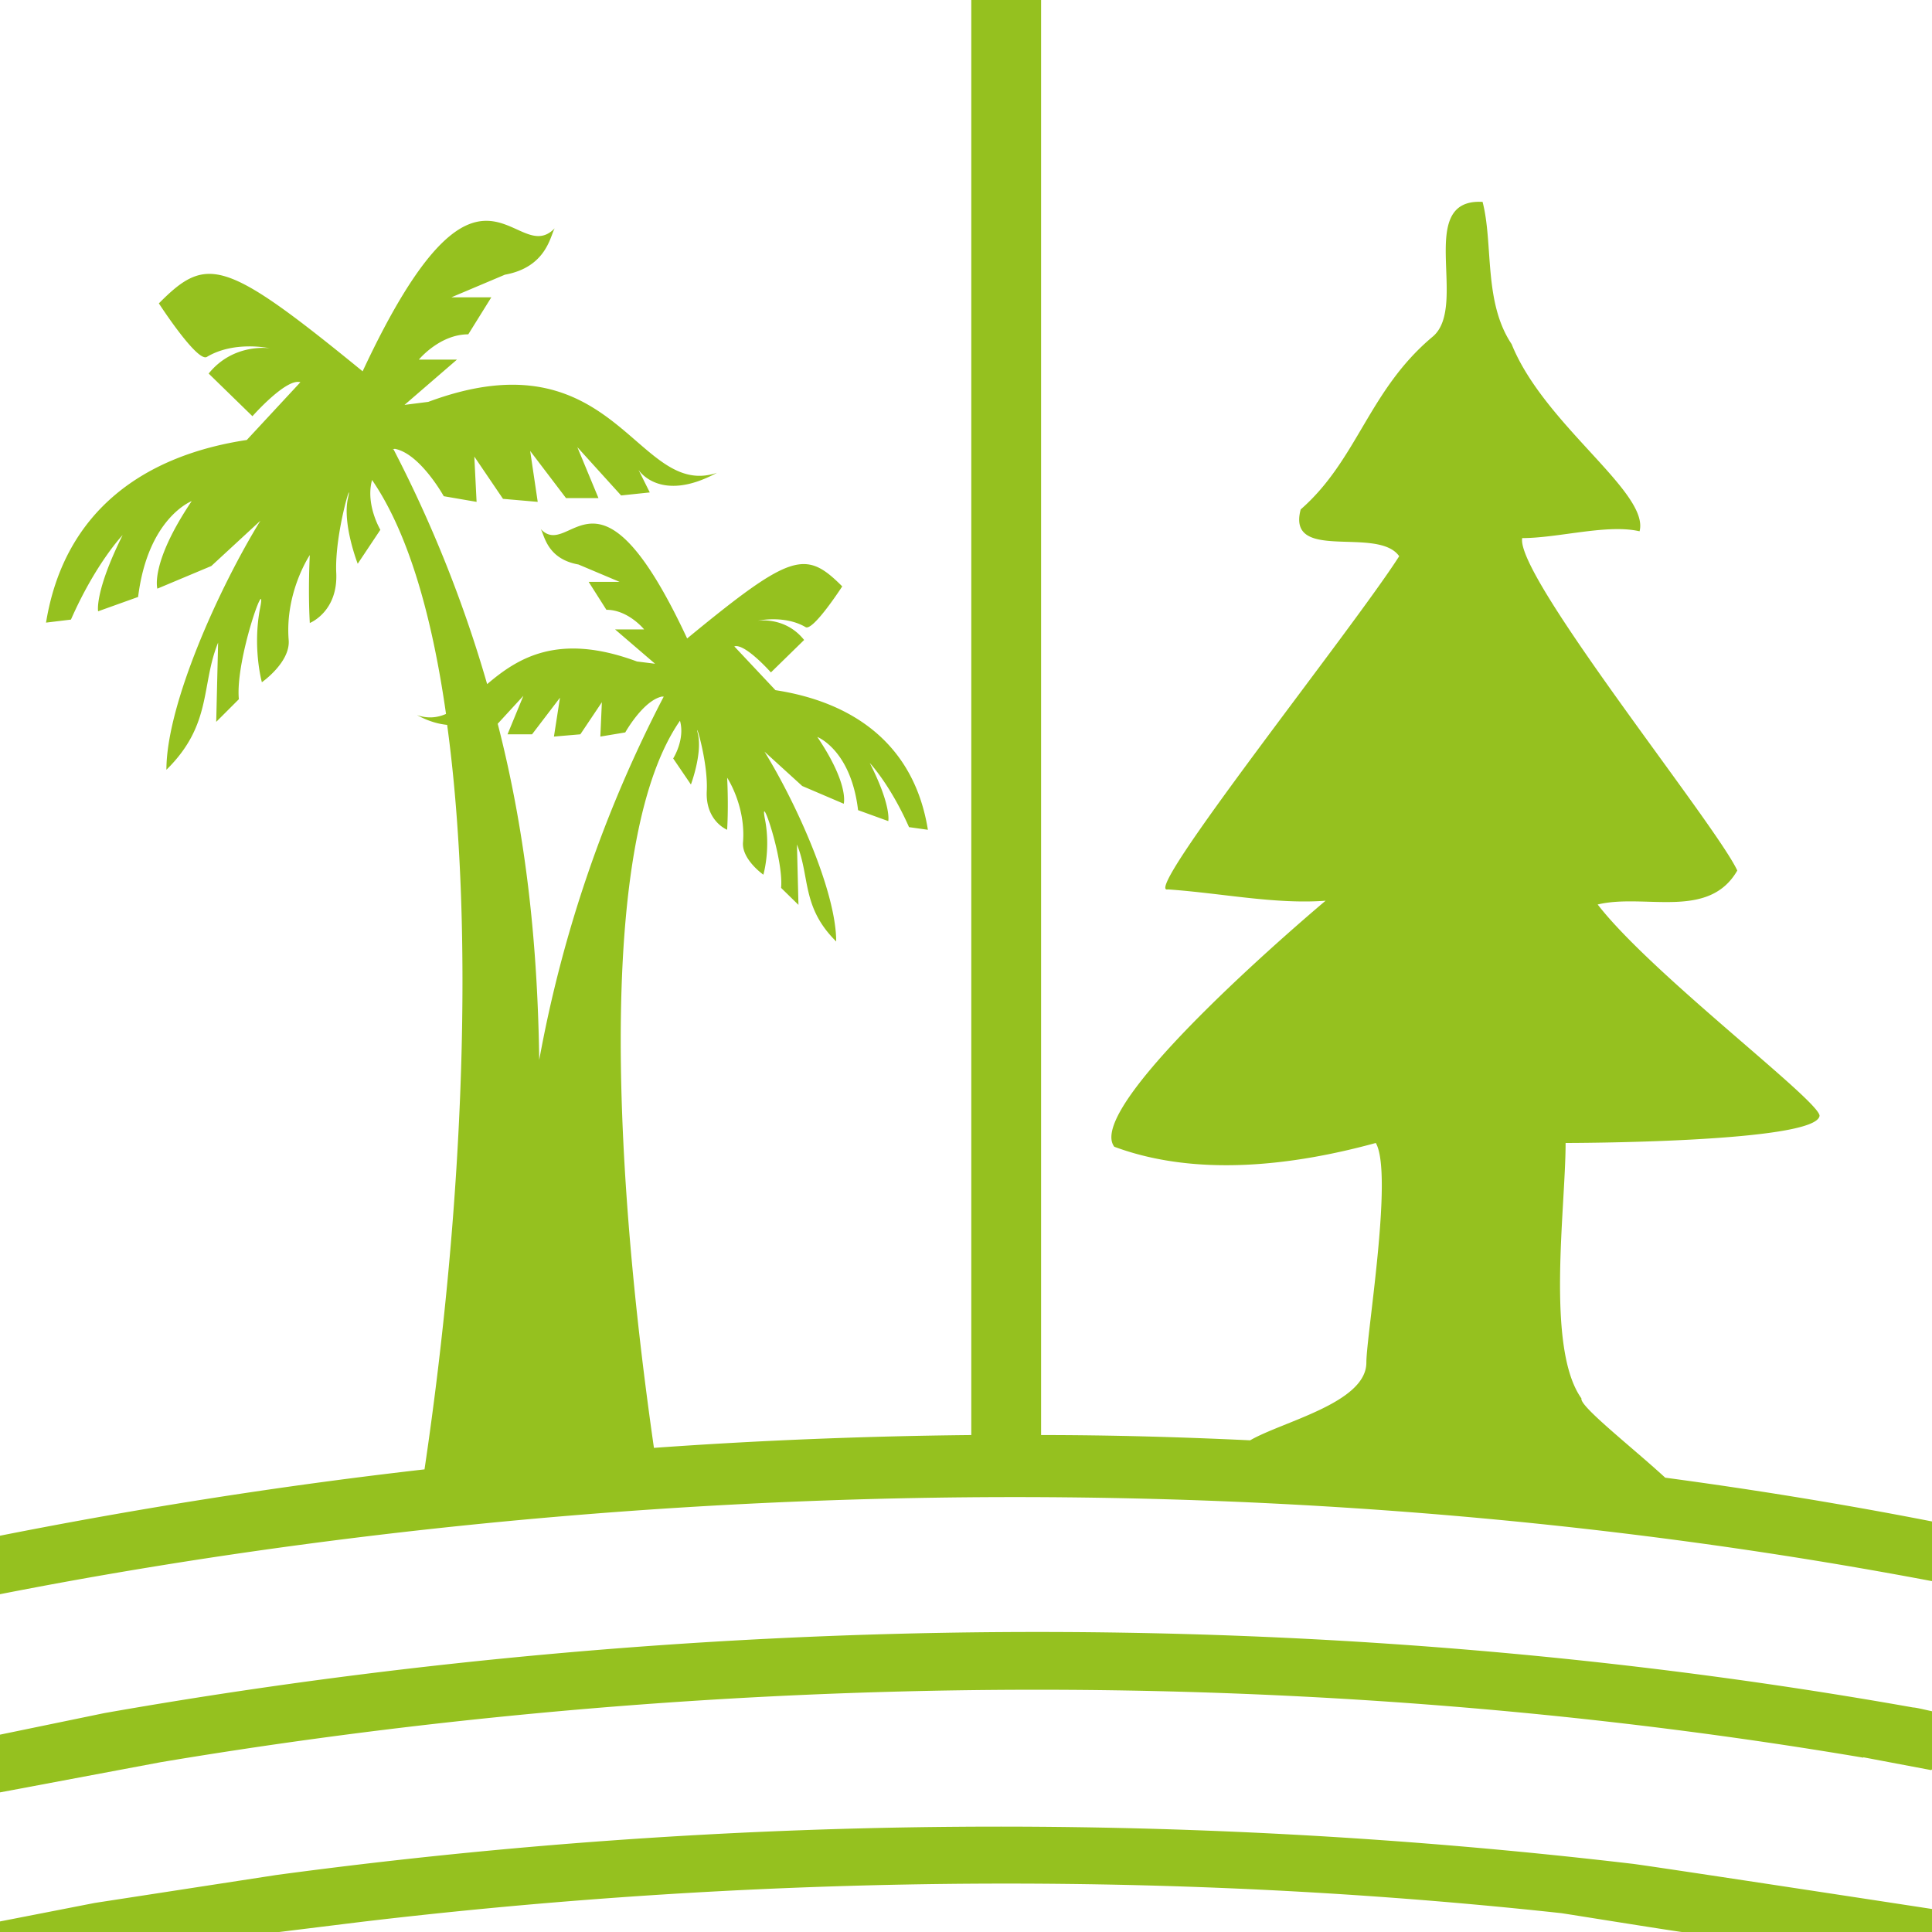 <svg xmlns="http://www.w3.org/2000/svg" width="512" height="512" viewBox="-247 -247 512 512" xml:space="preserve"><switch><g><g fill="#95C11F"><path d="M265 172v-15.8c-24-4.7-47.6-8.5-70.7-11.6-8.7-8-22.8-19-22.2-21-9.5-13.3-4.2-50.4-4.2-67.7 0 0 66.4 0 67.3-7.2 0-4-44.6-37.6-58.8-56 12.4-3 29.4 4.2 37-9-5.7-12.3-58.8-78-57-88.1 9.6 0 22.6-3.8 31.1-1.8 2.7-10.3-25.3-28.2-33.9-49.6-7.5-11.2-4.8-26.5-7.7-37.7-18-1-3.6 27.6-13.2 35.7-17 14.2-19.9 32.6-35 45.8-3.8 14.2 20.4 4.3 26.1 12.4C111.5-80.3 55-9.5 62.5-11.3c14.3 1 28.5 4 41.8 3 0 0-64.5 54-56 65.2 21.8 8.1 47.4 5 69.3-1 4.7 8.1-2.5 51-2.5 58.2 0 10.7-22.2 15.6-30.8 20.6-19-.9-37.4-1.4-55.4-1.4V-247H10.4v380.3c-29.5.3-57.6 1.5-84.1 3.4C-85.3 56-87.7-25.8-66.8-56c1.4 5-1.8 10-1.8 10l4.7 6.9s3-8 1.9-13.2c-1.2-5.1 2.7 6.9 2.3 14.9-.4 8 5.4 10.3 5.4 10.3.4-6.9 0-13.8 0-13.8s5 7.5 4.2 17.2c-.3 4.5 5.4 8.5 5.4 8.5s2-6.8.4-14.8c-1.5-8 5 10.3 4.3 18.3l4.6 4.5-.4-16c3.5 8.6 1.2 16.6 10.4 25.7 0-13.2-10.6-36.7-19-50.3l10 9.1 11 4.7s1.5-5.1-7-17.7c0 0 8.9 3.4 10.8 19.4l8 2.9s.9-4-4.9-15.4c0 0 5.4 5.7 10.4 17l5 .7c-3.7-23-20.2-33.9-40.4-37l-10.9-11.6c2.8-.9 9.7 6.9 9.7 6.9l8.8-8.6c-5-6.3-12.3-5.1-12.3-5.1s7.1-1.6 12.7 1.7c2 1.1 9.7-10.8 9.7-10.8-9.7-9.7-13.4-9-41.1 13.8-23.8-51-30.8-20.5-38.8-29 1 1.6 1.6 7.9 10 9.4l10.9 4.6H-91l4.7 7.4c5.8 0 10 5.2 10 5.2H-84l10.6 9.1-4.8-.6c-21-7.8-31.7-.8-39.7 6a339.7 339.7 0 0 0-24.8-62.2h-.3c.3-.1.6-.2.9-.1 6.6 1.5 12.7 12.5 12.7 12.5l8.7 1.5-.6-12 7.6 11.2 9.2.8-2-13.5L-97-115h8.6l-5.6-13.5 11.6 12.8 7.6-.8-3-6s5.6 9 20.8.8c-21.4 7.2-26.8-37.3-76.5-18.8l-6.3.8 13.9-12H-136s5.5-6.7 13.1-6.7l6.1-9.8h-10.6l14.2-6c11-2 12-10.2 13.2-12.3-10.6 11-19.7-28.9-50.9 37.9-36.6-29.9-41.3-30.8-54-18 0 0 10.1 15.6 12.7 14.2 7.3-4.4 16.7-2.3 16.7-2.3s-9.6-1.5-16.2 6.7l11.6 11.3s9-10.2 12.7-9l-14.2 15.3c-26.6 4-48.3 18.3-53.2 48.4l6.6-.8c6.6-15 13.7-22.4 13.7-22.4C-222-90.1-221-85-221-85l10.6-3.8c2.6-21 14.2-25.4 14.2-25.4-11.1 16.5-9.1 23.2-9.1 23.2L-191-97l13-12c-11 17.9-24.9 48.7-24.9 66 12.2-12 9.1-22.4 13.7-33.7l-.5 21 6-6c-1-10.5 7.7-34.4 5.6-24-2 10.5.5 19.5.5 19.5s7.6-5.3 7.1-11.2c-1-12.7 5.6-22.5 5.6-22.5s-.5 9 0 18c0 0 7.6-3 7-13.5-.4-10.5 4.6-26.2 3.1-19.5-1.5 6.8 2.6 17.3 2.6 17.3l6-9s-4-6.7-2.2-13.2c9.4 13.7 15.8 35.3 19.6 62-2.3 1-4.8 1.3-7.7.3 3.3 1.8 6 2.4 8 2.6 7.2 52.8 4.6 126-6 197.3-43.8 5-81.8 11.5-112.6 17.6v15.5c102.8-20.2 296-44.4 512-3.5zM-108.3-62.6l-4.2 10.2h6.5l7.4-9.7-1.6 10.3 7-.6 5.7-8.5-.4 9.1 6.6-1.1s4.7-8.4 9.7-9.5h.7-.2a340.9 340.9 0 0 0-33 96.3c-.4-28.3-3-58-11-89.1l6.8-7.4zM246.8 218.7l18 3.4.2-.2v-15.4c-2.3-.5-4.3-1-5-1C64 170.7-111.7 188-219.4 207l-27.6 5.7V228l42.6-8c105-17.6 268.9-32 451.2-1.2zM-99.9-186.4zM-173 265l21.9-2.7c84.3-10 195.2-15.6 317.8-2.3 1.5.2 27.5 4.4 32 5H265v-6.1c-29.4-4.5-77.4-11.8-79.6-12a1436 1436 0 0 0-359.2 3l-48.1 7.4-25.1 4.9v2.8h74zM-104-107.2z"/></g></g></switch></svg>